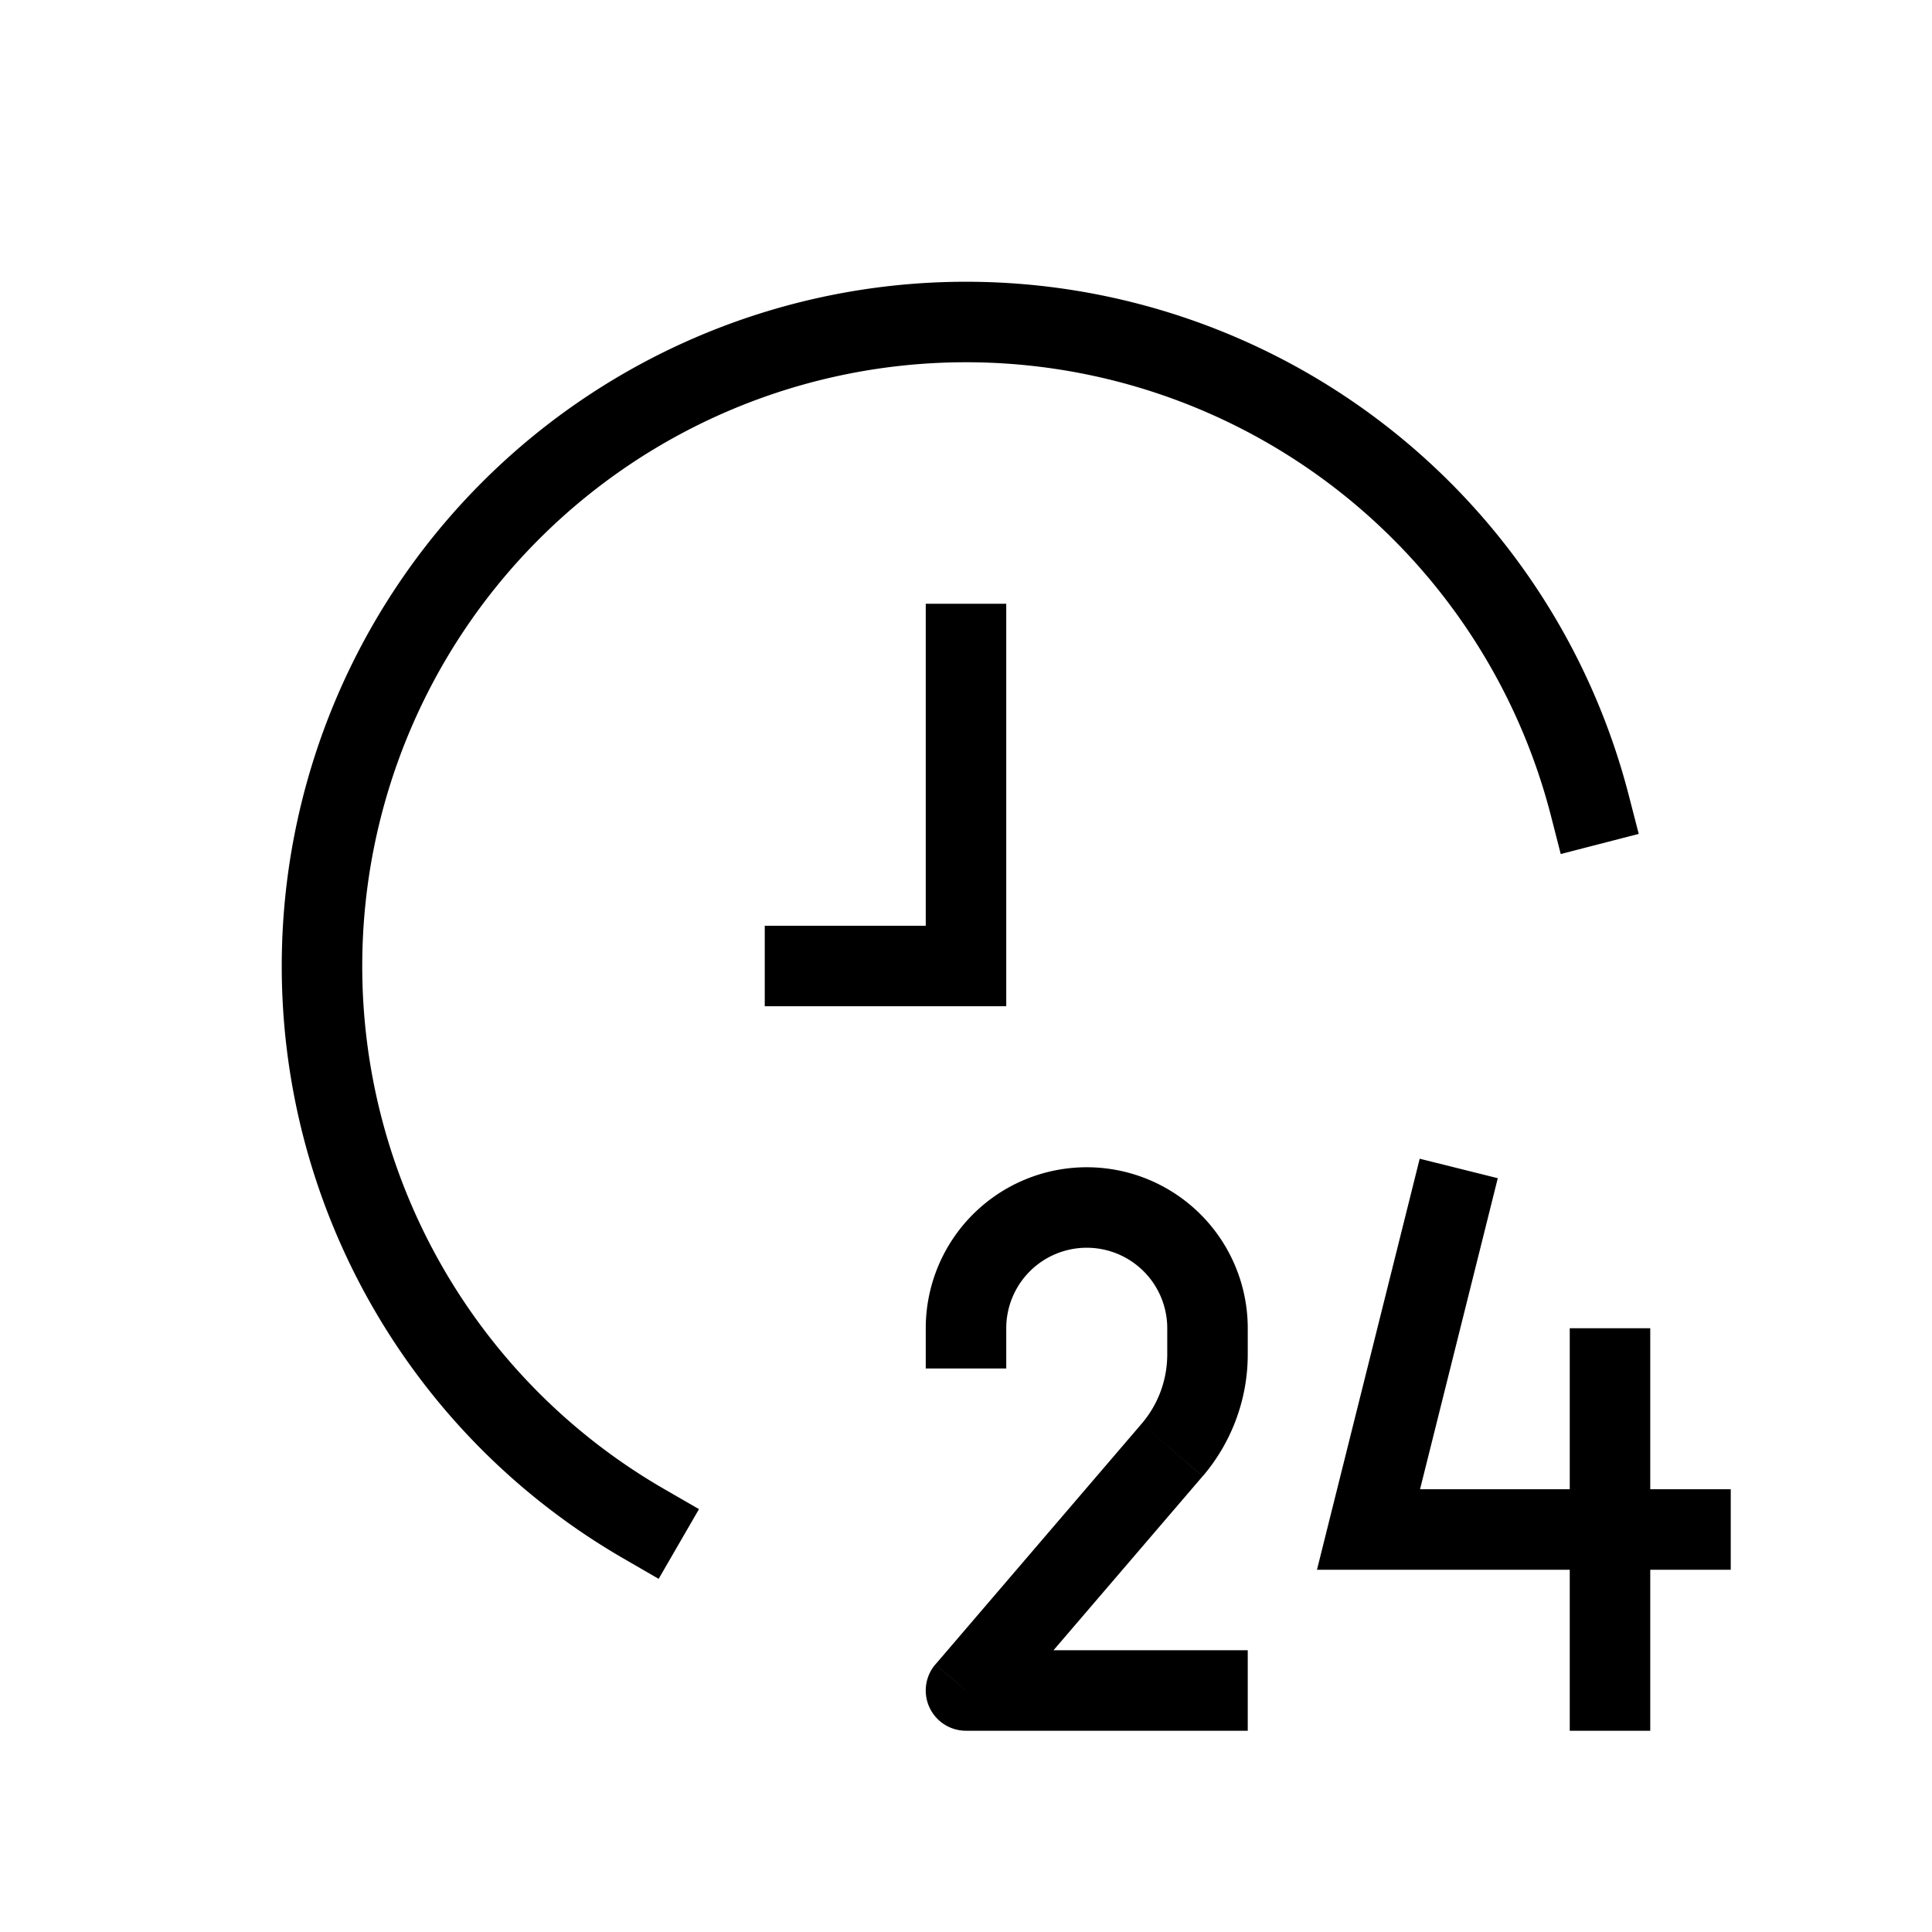 <svg xmlns="http://www.w3.org/2000/svg" width="24" height="24" viewbox="0 0 24 24" fill="none">
    <path fill="currentColor" d="m18.485 15.121.121-.485-.97-.242-.121.485zM17 19l-.485-.121-.155.621H17zm4 .5h.5v-1H21zm-.5-2.5v-.5h-1v.5zm-1 4v.5h1V21zm-8-4.5v.5h1v-.5zM12 21l-.38-.325a.5.5 0 0 0 .38.825zm3 .5h.5v-1H15zm4.264-11.375.124.484.969-.25-.125-.484zM7.75 19.363l.432.25.501-.866-.433-.25zM12.5 8v-.5h-1V8zm-.5 4v.5h.5V12zm-2-.5h-.5v1h.5zm7.515 3.379-1 4 .97.242 1-4zM17 19.5h4v-1h-4zm2.5-2.5v4h1v-4zM12 21.5h3v-1h-3zm2.5-5v.325h1V16.5zm-.319 1.187-2.56 2.988.759.65 2.56-2.987zM4.5 12A7.5 7.5 0 0 1 12 4.5v-1A8.5 8.5 0 0 0 3.5 12zM12 4.5a7.503 7.503 0 0 1 7.264 5.625l.968-.25A8.503 8.503 0 0 0 12 3.5zM8.25 18.497A7.497 7.497 0 0 1 4.5 12h-1a8.497 8.497 0 0 0 4.25 7.363zM11.5 8v4h1V8zm.5 3.5h-2v1h2zm2.5 5.325c0 .316-.113.622-.319.862l.76.651c.36-.421.559-.958.559-1.513zm-1-1.325a1 1 0 0 1 1 1h1a2 2 0 0 0-2-2zm-1 1a1 1 0 0 1 1-1v-1a2 2 0 0 0-2 2z"/>
</svg>